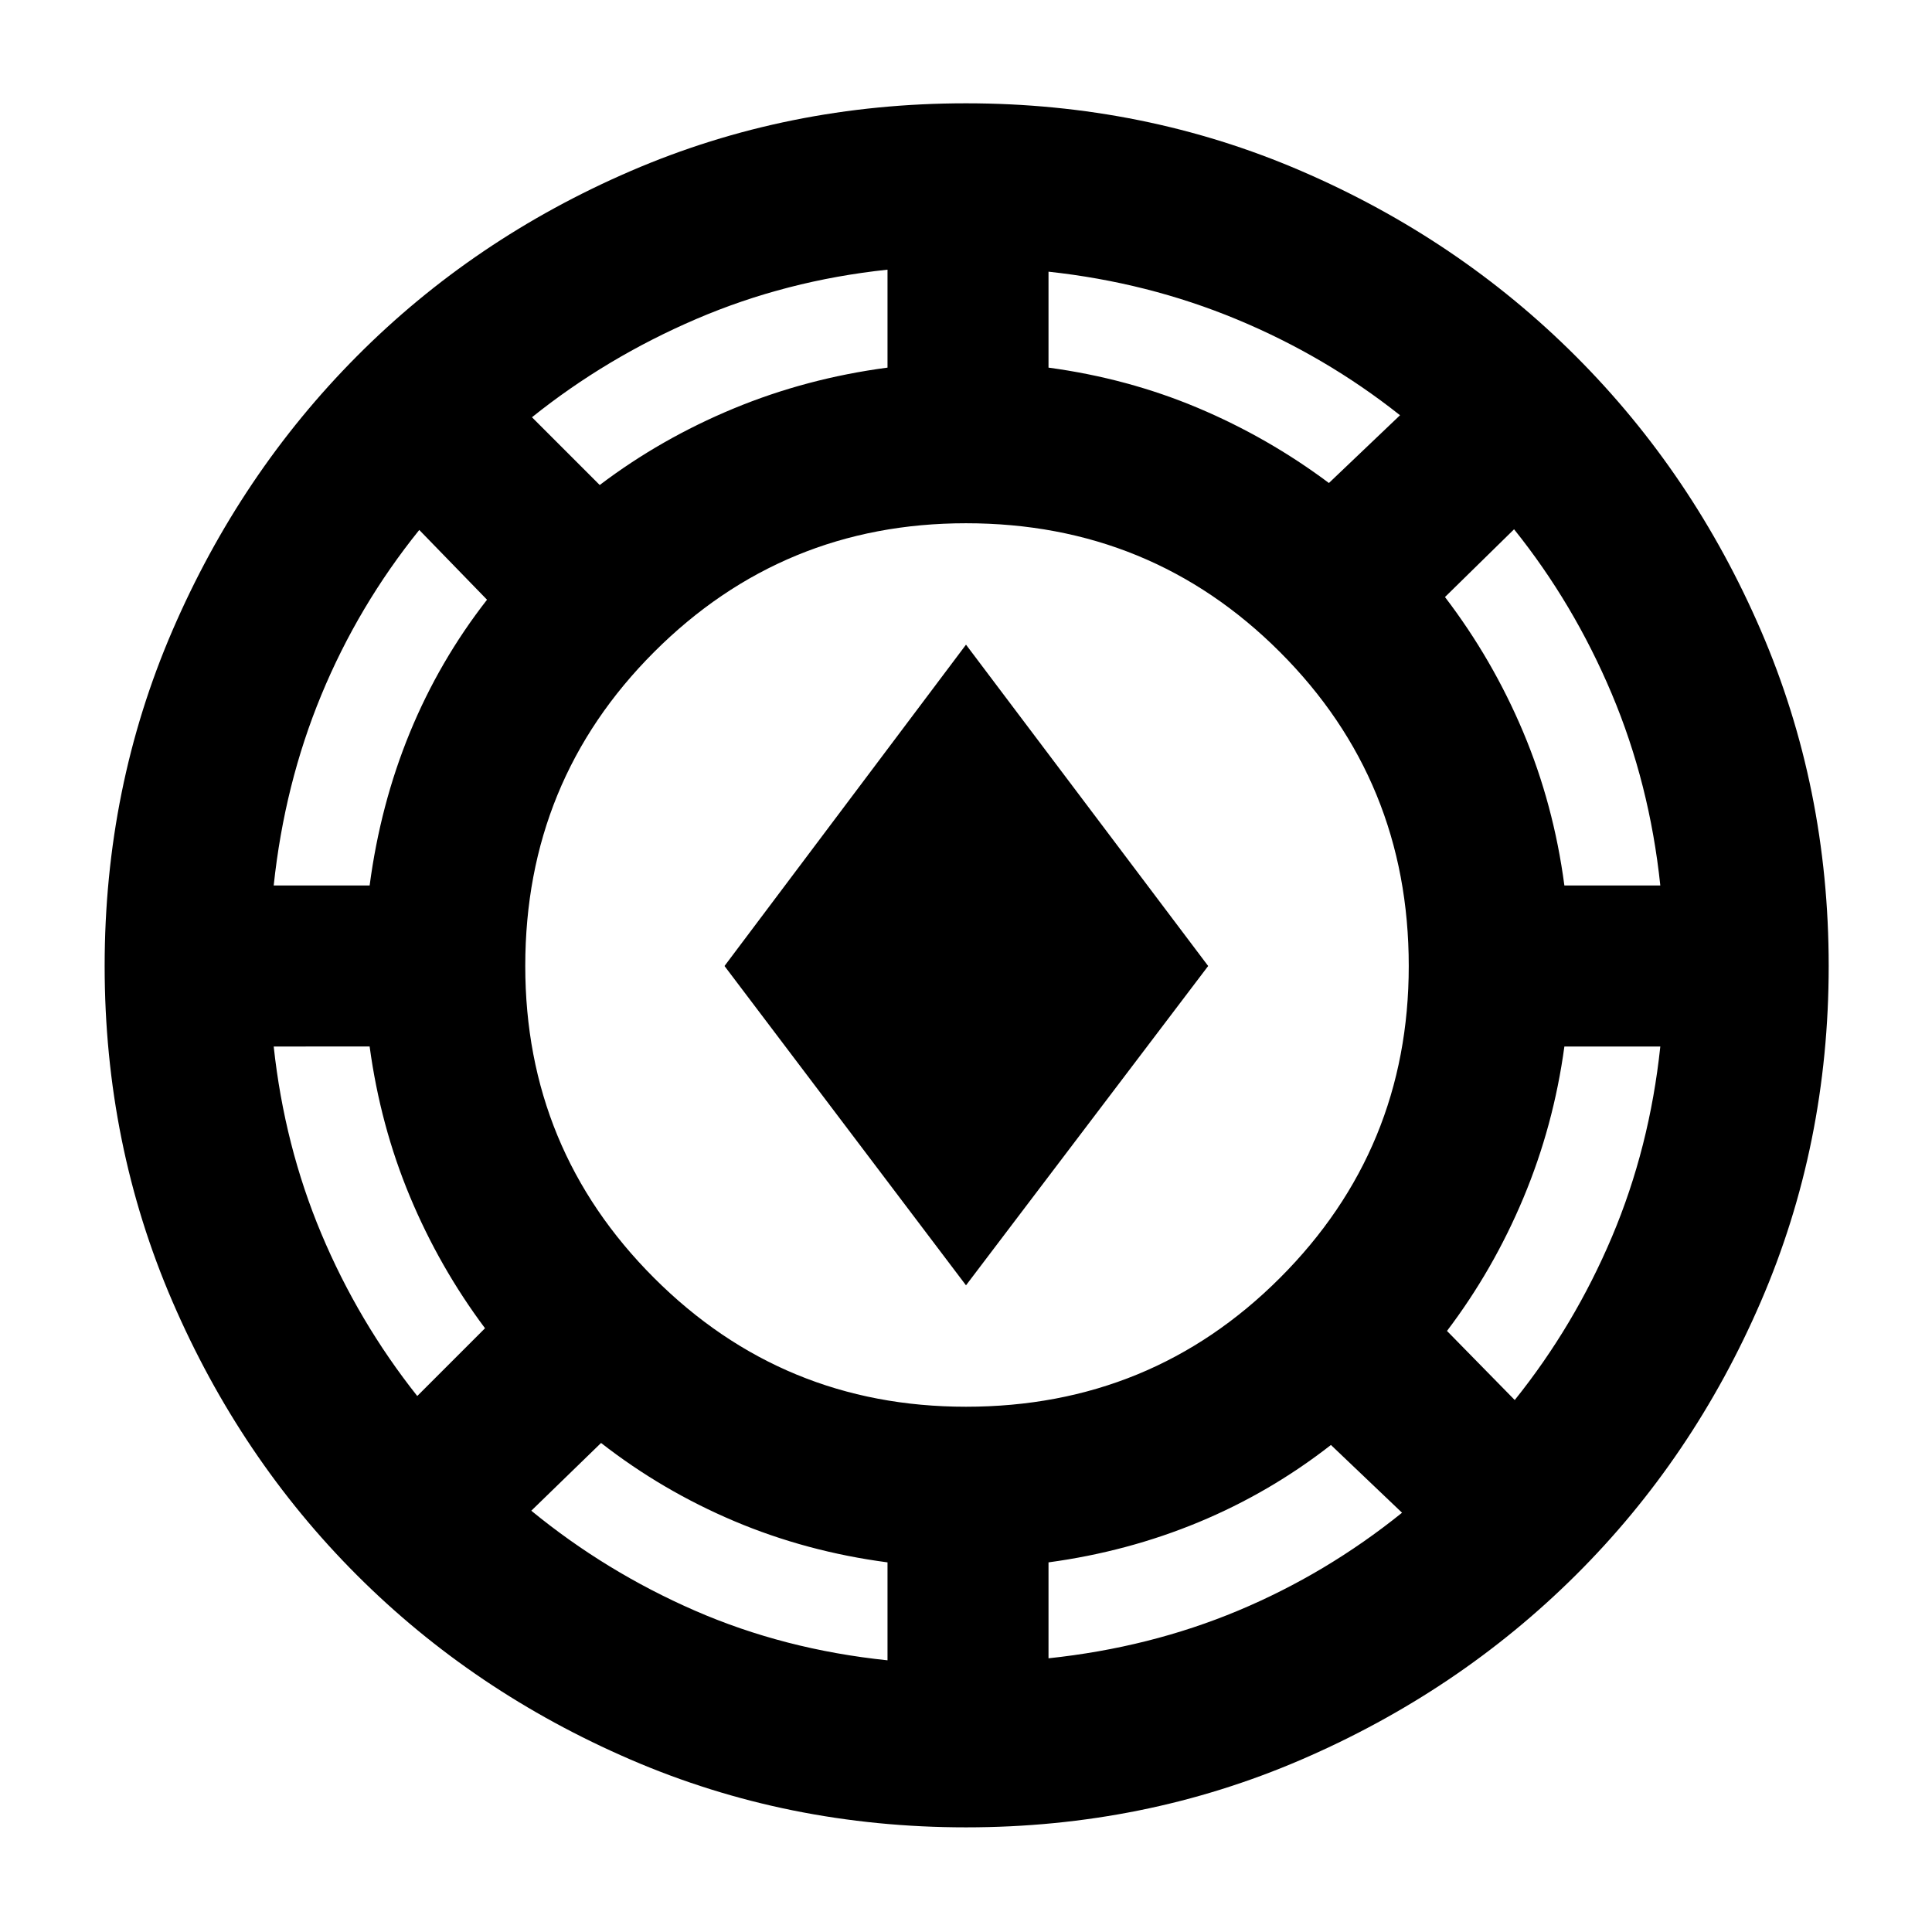 <svg xmlns="http://www.w3.org/2000/svg" height="40" viewBox="0 -960 960 960" width="40"><path d="M480-52q-88.667 0-166.667-33.667-78-33.666-136-91.666t-91.666-136Q52-391.333 52-480t33.667-166.667q33.666-78 91.666-136.333t136-92q78-33.667 166.667-33.667T646.667-875q78 33.667 136.333 92t92 136.333q33.667 78 33.667 166.667T875-313.333q-33.667 78-92 136T646.667-85.667Q568.667-52 480-52Zm-39-83v-48.667q-40.333-5.333-76.167-20.5Q329-219.334 298.667-243L264-209.333q37 30.333 81.333 49.667Q389.667-140.333 441-135Zm80-1q50.333-5.333 94.167-23.666Q659-178 696.667-208.333L661.333-242Q631-218.334 595.667-203.667 560.333-189 521-183.667V-136Zm-41-125q92 0 156-64t64-155q0-92-64-156t-156-64q-91 0-155 64t-64 156q0 91 64 155t155 64Zm272.667-3.333q29.667-37 48.333-81.167 18.667-44.167 24-94.5h-47.667Q772-400.667 757-364.833 742-329 719-298.667l33.667 34.334Zm-545.334-2L241-300q-22.666-30.333-37.333-65.5-14.667-35.167-20-74.5H136q5.333 49.333 23.666 93 18.334 43.667 47.667 80.667ZM480-321.334 360-480l120-159.666L600.333-480 480-321.334ZM136-520h47.667q5.333-40.333 20-76T242-662l-33.667-34.667Q178-659 159.666-614.667 141.333-570.333 136-520Zm641.333 0H825q-5.333-50.667-24.166-95.333Q782-660 752.333-697L718-663.333q23.666 31 38.833 67 15.167 36 20.5 76.333ZM298-719q30.333-23 66.5-38t76.5-20.333V-826q-50.333 5.333-95 24.5-44.667 19.166-81.667 48.833L298-719Zm362.333-1 35.334-33.667q-37-29.333-81.167-47.667Q570.333-819.667 521-825v47.667q39.333 5.333 74.167 20Q630-742.666 660.333-720Z"/></svg>
